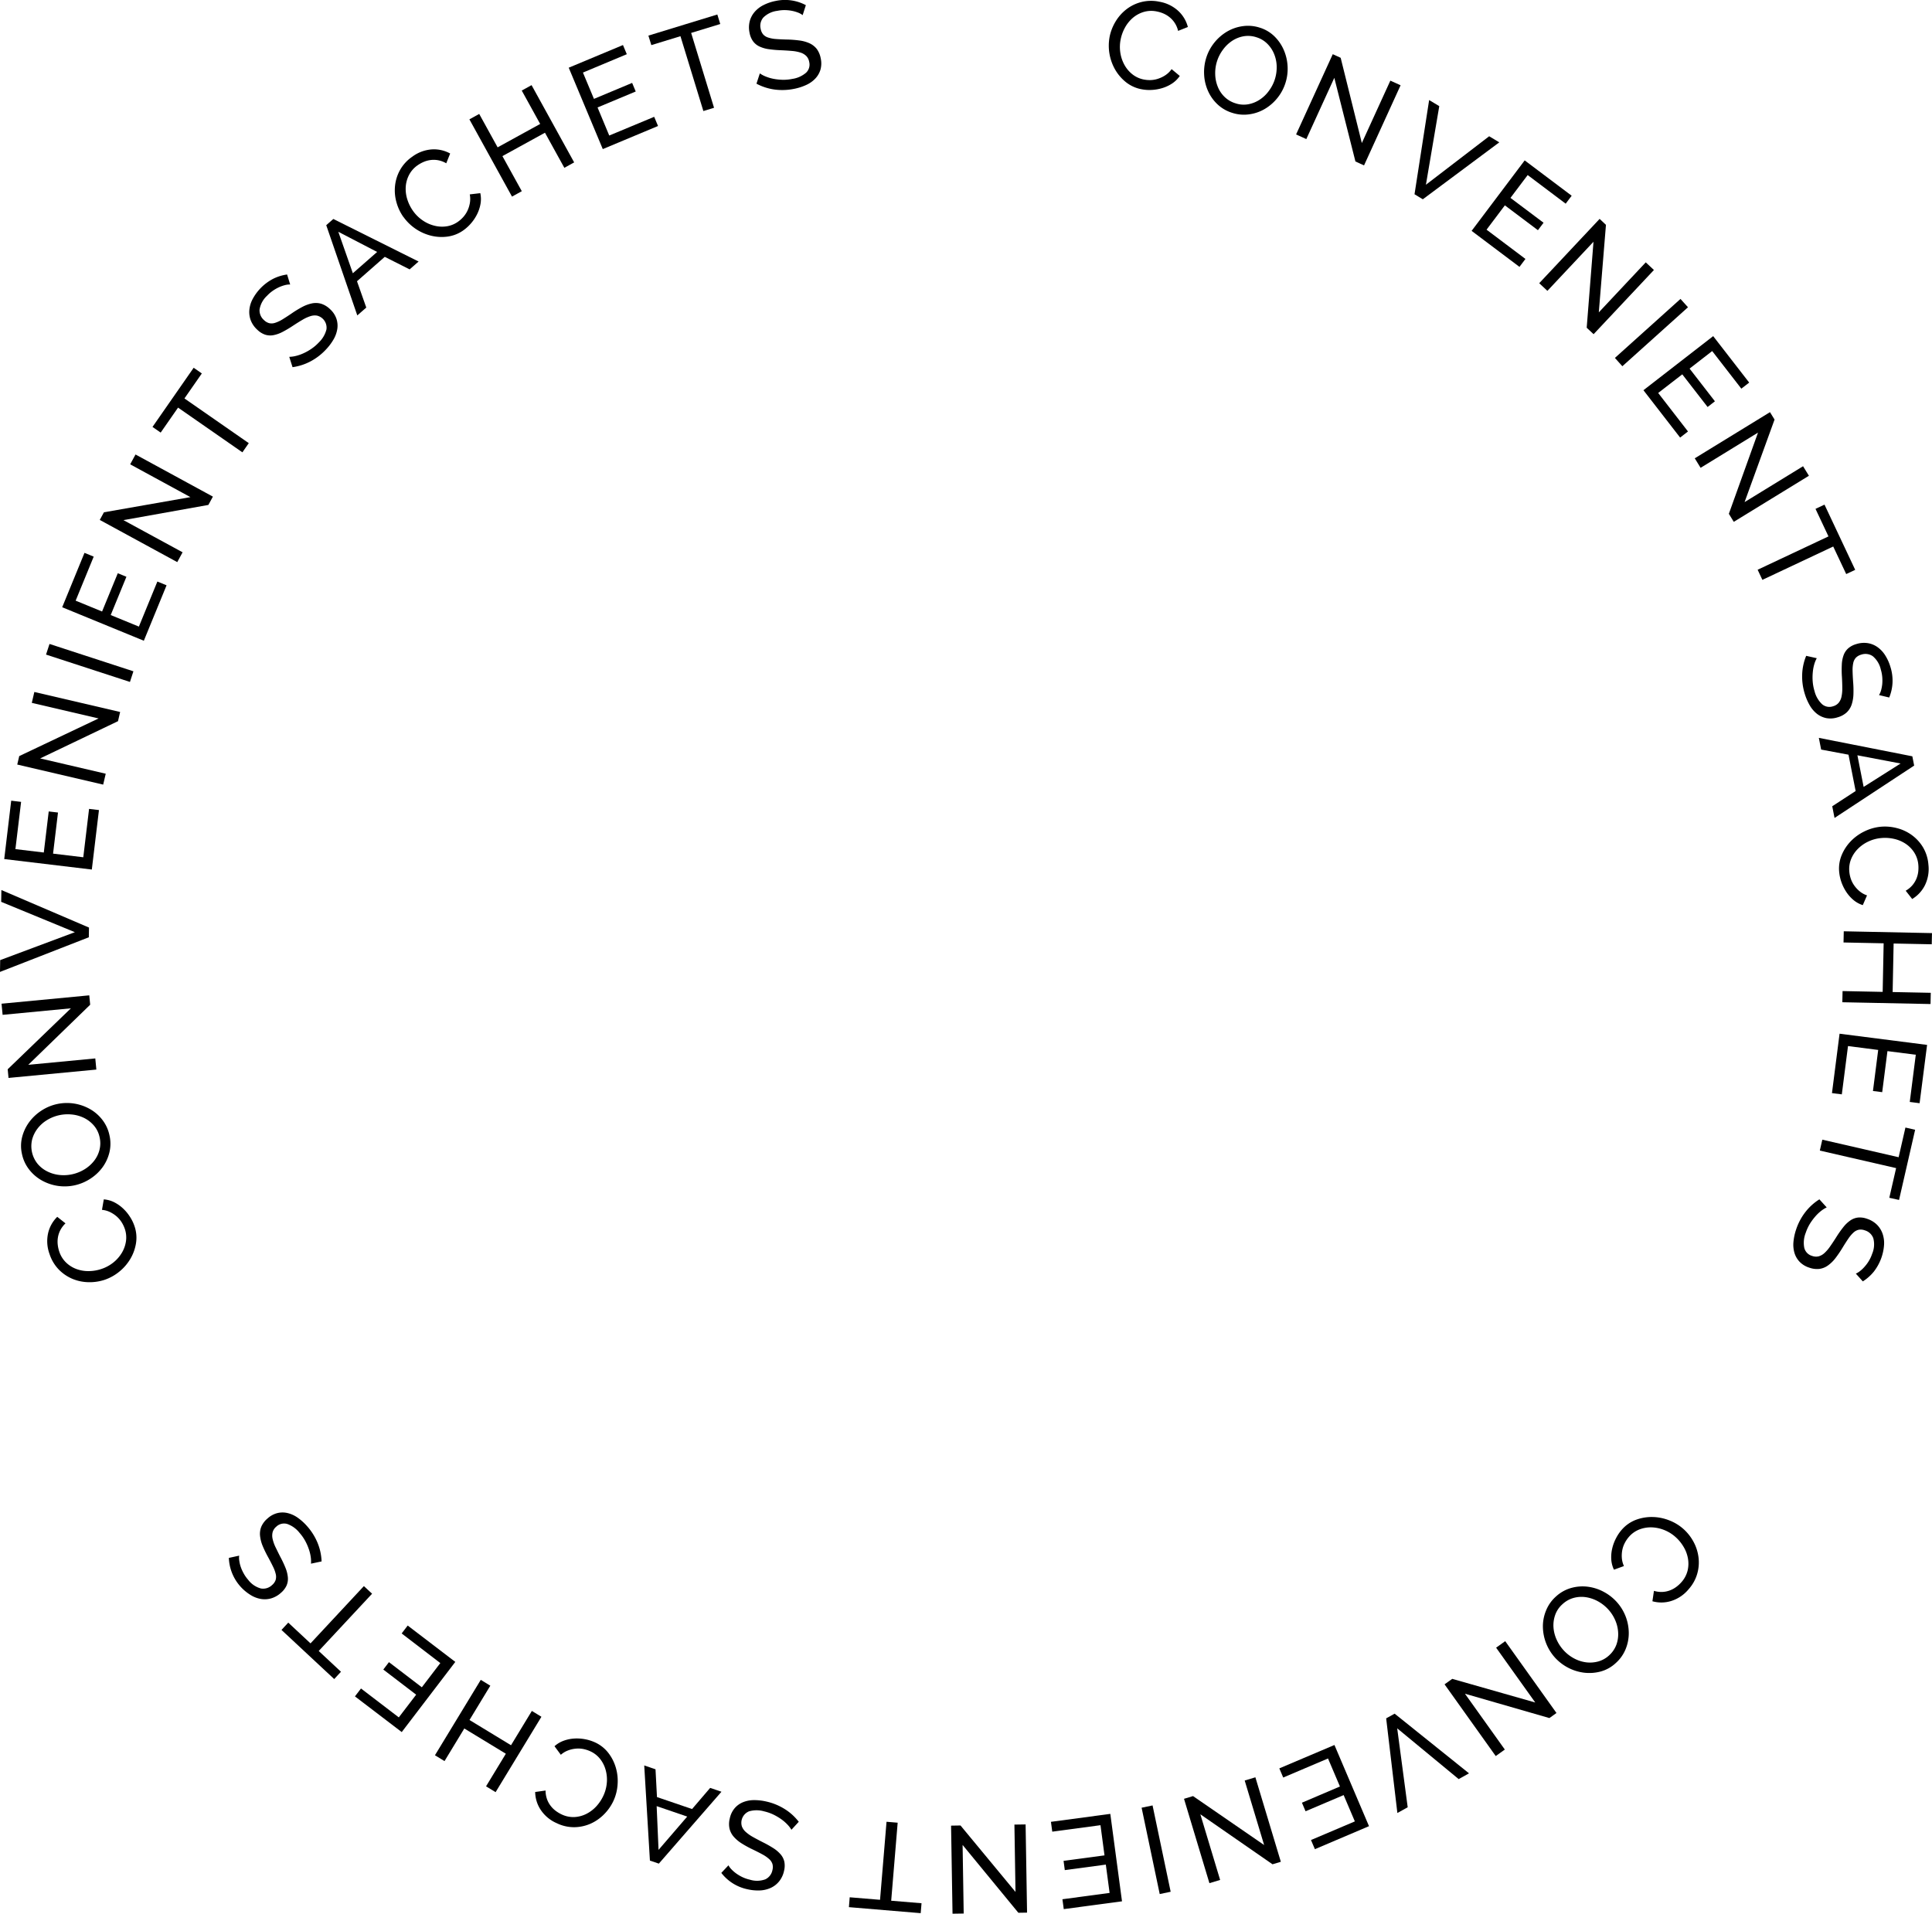 <svg xmlns="http://www.w3.org/2000/svg" width="132.145" height="130.909" viewBox="0 0 132.145 130.909">
  <g id="napisy_wygodne_saszetki_en" data-name="napisy wygodne saszetki en" transform="translate(-759.936 -319.139)">
    <path id="Path_392" data-name="Path 392" d="M767.1,406.683a3.27,3.27,0,0,1-1.088.166,3.008,3.008,0,0,1-1.1-.22,2.869,2.869,0,0,1-.946-.636,2.739,2.739,0,0,1-.64-1.067,2.529,2.529,0,0,1-.1-1.43,2.271,2.271,0,0,1,.626-1.118l.563.446a1.787,1.787,0,0,0-.353.466,1.7,1.7,0,0,0-.165.5,1.809,1.809,0,0,0-.012.492,2.267,2.267,0,0,0,.1.46,1.837,1.837,0,0,0,.483.774,2.041,2.041,0,0,0,.723.442,2.347,2.347,0,0,0,.844.131,2.764,2.764,0,0,0,.844-.147,2.64,2.64,0,0,0,.806-.437,2.489,2.489,0,0,0,.581-.66,2.139,2.139,0,0,0,.286-.8,1.808,1.808,0,0,0-.082-.852,2.161,2.161,0,0,0-.213-.443,1.841,1.841,0,0,0-.335-.394,2.078,2.078,0,0,0-.452-.3,1.614,1.614,0,0,0-.559-.156l.124-.716a1.907,1.907,0,0,1,.7.19,2.575,2.575,0,0,1,.6.416,2.869,2.869,0,0,1,.478.568,2.776,2.776,0,0,1,.319.647,2.409,2.409,0,0,1,.108,1.166,3.027,3.027,0,0,1-.385,1.077,3.254,3.254,0,0,1-.754.875A3.212,3.212,0,0,1,767.1,406.683Z"/>
    <path id="Path_393" data-name="Path 393" d="M767.423,396.8a2.546,2.546,0,0,1-.008,1.188,2.876,2.876,0,0,1-.482,1.023,3.151,3.151,0,0,1-.836.772,3.255,3.255,0,0,1-1.062.44,3.2,3.2,0,0,1-2.259-.346,2.873,2.873,0,0,1-.851-.741,2.574,2.574,0,0,1-.486-1.055,2.47,2.47,0,0,1,.017-1.186,2.969,2.969,0,0,1,.495-1.022,3.218,3.218,0,0,1,.837-.773,3.174,3.174,0,0,1,1.05-.437,3.2,3.2,0,0,1,2.252.343,2.824,2.824,0,0,1,.847.737A2.577,2.577,0,0,1,767.423,396.8Zm-2.553,2.667a2.714,2.714,0,0,0,.838-.334,2.457,2.457,0,0,0,.653-.572,2.022,2.022,0,0,0,.376-.751,1.824,1.824,0,0,0,.012-.873,1.781,1.781,0,0,0-.388-.8,2.135,2.135,0,0,0-.67-.522,2.439,2.439,0,0,0-.829-.236,2.749,2.749,0,0,0-.87.045,2.712,2.712,0,0,0-.836.334,2.339,2.339,0,0,0-.648.576,2.126,2.126,0,0,0-.373.751,1.922,1.922,0,0,0,.37,1.663,2.065,2.065,0,0,0,.662.522,2.422,2.422,0,0,0,.825.243A2.718,2.718,0,0,0,764.87,399.467Z"/>
    <path id="Path_394" data-name="Path 394" d="M761.869,391.979l4.585-.437.072.762-6.007.572-.057-.592,4.323-4.17-4.67.446-.073-.762,6-.572.062.643Z"/>
    <path id="Path_395" data-name="Path 395" d="M759.949,384.816l5.108-1.91-5.04-2.076.014-.807,5.992,2.567-.012.664-6.076,2.37Z"/>
    <path id="Path_396" data-name="Path 396" d="M766.028,374.472l.676.081-.488,4.068-5.991-.717.477-3.993.677.081-.389,3.232,1.941.232.337-2.809.634.075-.337,2.811,2.067.248Z"/>
    <path id="Path_397" data-name="Path 397" d="M762.682,371.02l4.486,1.046-.174.745-5.878-1.372.136-.579,5.428-2.575-4.569-1.066.174-.745,5.868,1.369-.146.629Z"/>
    <rect id="Rectangle_905" data-name="Rectangle 905" width="0.765" height="6.035" transform="matrix(0.31, -0.951, 0.951, 0.31, 763.085, 363.917)"/>
    <path id="Path_398" data-name="Path 398" d="M770.7,358.919l.629.258-1.555,3.792-5.584-2.291,1.525-3.721.63.259-1.235,3.012,1.808.742,1.075-2.619.59.243-1.074,2.618,1.927.79Z"/>
    <path id="Path_399" data-name="Path 399" d="M768.379,354.719l4.046,2.2-.365.672-5.3-2.886.285-.522,5.916-1.038-4.121-2.244.366-.672,5.292,2.882-.309.568Z"/>
    <path id="Path_400" data-name="Path 400" d="M773.741,344.685l-1.189,1.71,4.4,3.058-.437.628-4.4-3.059-1.189,1.709-.559-.388,2.815-4.047Z"/>
    <path id="Path_401" data-name="Path 401" d="M779.783,338.6a1.254,1.254,0,0,0-.352.042,2.526,2.526,0,0,0-.408.143,2.779,2.779,0,0,0-.421.24,2.466,2.466,0,0,0-.4.346,1.637,1.637,0,0,0-.512.935.879.879,0,0,0,.306.732.793.793,0,0,0,.361.209.754.754,0,0,0,.4-.026,2.285,2.285,0,0,0,.486-.226c.176-.107.379-.239.61-.394a7.276,7.276,0,0,1,.748-.46,2.515,2.515,0,0,1,.68-.25,1.318,1.318,0,0,1,.626.027,1.547,1.547,0,0,1,.6.366,1.592,1.592,0,0,1,.433.638,1.51,1.51,0,0,1,.07.7,2.051,2.051,0,0,1-.248.715,3.605,3.605,0,0,1-.521.7,3.981,3.981,0,0,1-1.06.819,3.708,3.708,0,0,1-1.236.4l-.224-.707a2.06,2.06,0,0,0,.452-.062,2.833,2.833,0,0,0,.526-.184,3.534,3.534,0,0,0,.542-.307,2.97,2.97,0,0,0,.508-.438,1.847,1.847,0,0,0,.517-.891.849.849,0,0,0-.652-.939.961.961,0,0,0-.45.039,2.556,2.556,0,0,0-.539.248q-.294.172-.653.408a7.673,7.673,0,0,1-.725.429,2.228,2.228,0,0,1-.621.216,1.165,1.165,0,0,1-.558-.037,1.425,1.425,0,0,1-.528-.331,1.7,1.7,0,0,1-.449-.639,1.6,1.6,0,0,1-.1-.713,1.969,1.969,0,0,1,.218-.738,3.344,3.344,0,0,1,1.4-1.394,3.1,3.1,0,0,1,.964-.3Z"/>
    <path id="Path_402" data-name="Path 402" d="M782.25,334.543l.485-.425,5.833,2.911-.614.537-1.7-.857-1.9,1.669.635,1.8-.614.538Zm3.482,1.831-2.656-1.379.994,2.836Z"/>
    <path id="Path_403" data-name="Path 403" d="M787.522,333.975a3.22,3.22,0,0,1-.468-.995,3,3,0,0,1-.1-1.114,2.809,2.809,0,0,1,.339-1.089,2.718,2.718,0,0,1,.84-.918,2.541,2.541,0,0,1,1.342-.5,2.29,2.29,0,0,1,1.251.281l-.267.669a1.748,1.748,0,0,0-.547-.207,1.666,1.666,0,0,0-.521-.016,1.768,1.768,0,0,0-.477.129,2.3,2.3,0,0,0-.411.228,1.835,1.835,0,0,0-.6.684,2.053,2.053,0,0,0-.217.819,2.359,2.359,0,0,0,.114.846,2.833,2.833,0,0,0,.381.767,2.585,2.585,0,0,0,.652.647,2.452,2.452,0,0,0,.8.368,2.115,2.115,0,0,0,.845.048,1.808,1.808,0,0,0,.793-.322,2.085,2.085,0,0,0,.365-.331,1.836,1.836,0,0,0,.281-.434,2.011,2.011,0,0,0,.159-.519,1.643,1.643,0,0,0-.009-.58l.72-.084a1.887,1.887,0,0,1,.017.722,2.555,2.555,0,0,1-.226.7,2.963,2.963,0,0,1-.409.623,2.914,2.914,0,0,1-.528.489,2.415,2.415,0,0,1-1.087.436,3.024,3.024,0,0,1-1.142-.062,3.3,3.3,0,0,1-1.88-1.279Z"/>
    <path id="Path_404" data-name="Path 404" d="M796.294,324.963l2.913,5.285-.671.37-1.325-2.4-2.911,1.6,1.326,2.4-.67.37-2.914-5.285.671-.37,1.259,2.285,2.911-1.6-1.261-2.285Z"/>
    <path id="Path_405" data-name="Path 405" d="M804.681,327.13l.263.628-3.779,1.58-2.329-5.568,3.71-1.55.262.627-3,1.256.753,1.8,2.612-1.093.245.588-2.611,1.091.8,1.921Z"/>
    <path id="Path_406" data-name="Path 406" d="M809.2,320.782l-1.991.609,1.566,5.121-.73.223-1.567-5.12-1.992.61-.2-.65L809,320.131Z"/>
    <path id="Path_407" data-name="Path 407" d="M814.836,320.174a1.271,1.271,0,0,0-.313-.173,2.539,2.539,0,0,0-.413-.12,2.712,2.712,0,0,0-.482-.05,2.363,2.363,0,0,0-.524.049,1.633,1.633,0,0,0-.96.461.87.87,0,0,0-.179.773.809.809,0,0,0,.172.382.761.761,0,0,0,.342.212,2.191,2.191,0,0,0,.527.1q.308.024.726.035a7.3,7.3,0,0,1,.874.064,2.45,2.45,0,0,1,.7.193,1.349,1.349,0,0,1,.494.386,1.56,1.56,0,0,1,.272.648,1.587,1.587,0,0,1-.018.77,1.518,1.518,0,0,1-.352.608,1.963,1.963,0,0,1-.619.437,3.606,3.606,0,0,1-.83.267,4.032,4.032,0,0,1-1.338.048,3.707,3.707,0,0,1-1.238-.4l.231-.705a1.986,1.986,0,0,0,.4.214,2.919,2.919,0,0,0,.534.158,3.761,3.761,0,0,0,.619.066,3.019,3.019,0,0,0,.669-.061,1.847,1.847,0,0,0,.938-.422.762.762,0,0,0,.214-.746.754.754,0,0,0-.2-.4.983.983,0,0,0-.39-.231,2.583,2.583,0,0,0-.581-.112q-.339-.031-.768-.05a7.575,7.575,0,0,1-.838-.074,2.19,2.19,0,0,1-.632-.186,1.154,1.154,0,0,1-.431-.355,1.442,1.442,0,0,1-.237-.576,1.73,1.73,0,0,1,.008-.783,1.6,1.6,0,0,1,.332-.639,1.957,1.957,0,0,1,.606-.472,3.143,3.143,0,0,1,.828-.284,3.03,3.03,0,0,1,2.076.286Z"/>
    <path id="Path_408" data-name="Path 408" d="M835.833,321.646a3.26,3.26,0,0,1,.4-1.025,3.033,3.033,0,0,1,.741-.841,2.786,2.786,0,0,1,1.022-.5,2.72,2.72,0,0,1,1.244-.022,2.54,2.54,0,0,1,1.287.628,2.284,2.284,0,0,1,.657,1.1l-.668.266a1.679,1.679,0,0,0-.575-.928,1.763,1.763,0,0,0-.42-.257,2.185,2.185,0,0,0-.45-.141,1.819,1.819,0,0,0-.911.032,2.052,2.052,0,0,0-.744.406,2.381,2.381,0,0,0-.535.665,2.789,2.789,0,0,0-.293.8,2.583,2.583,0,0,0-.023.918,2.482,2.482,0,0,0,.281.831,2.123,2.123,0,0,0,.548.647,1.809,1.809,0,0,0,.779.354,2.119,2.119,0,0,0,.49.037,1.789,1.789,0,0,0,.509-.1,2.047,2.047,0,0,0,.485-.24,1.606,1.606,0,0,0,.415-.408l.558.466a1.9,1.9,0,0,1-.514.51,2.579,2.579,0,0,1-.659.314,3.017,3.017,0,0,1-.733.132,2.822,2.822,0,0,1-.719-.048,2.424,2.424,0,0,1-1.064-.488,3.059,3.059,0,0,1-.741-.871,3.3,3.3,0,0,1-.365-2.244Z"/>
    <path id="Path_409" data-name="Path 409" d="M844.22,326.859a2.562,2.562,0,0,1-1.027-.6,2.8,2.8,0,0,1-.644-.928,3.082,3.082,0,0,1-.254-1.11,3.256,3.256,0,0,1,.149-1.139,3.149,3.149,0,0,1,.558-1.036,3.191,3.191,0,0,1,.868-.75,2.882,2.882,0,0,1,1.067-.367,2.6,2.6,0,0,1,1.158.1,2.47,2.47,0,0,1,1.02.607,2.932,2.932,0,0,1,.637.939,3.216,3.216,0,0,1,.253,1.11,3.155,3.155,0,0,1-.146,1.127,3.119,3.119,0,0,1-.557,1.036,3.168,3.168,0,0,1-.863.747,2.842,2.842,0,0,1-1.062.365A2.591,2.591,0,0,1,844.22,326.859Zm-1.038-3.543a2.654,2.654,0,0,0-.128.892,2.435,2.435,0,0,0,.17.852,1.994,1.994,0,0,0,.463.7,1.834,1.834,0,0,0,.75.444,1.759,1.759,0,0,0,.889.065,2.1,2.1,0,0,0,.784-.321,2.358,2.358,0,0,0,.62-.6,2.666,2.666,0,0,0,.4-.775,2.706,2.706,0,0,0,.129-.891,2.372,2.372,0,0,0-.176-.85,2.09,2.09,0,0,0-.465-.7,1.775,1.775,0,0,0-.738-.442,1.828,1.828,0,0,0-.888-.069,2.1,2.1,0,0,0-.781.313,2.465,2.465,0,0,0-.624.6A2.645,2.645,0,0,0,843.182,323.316Z"/>
    <path id="Path_410" data-name="Path 410" d="M851.2,324.463l-1.914,4.19-.7-.317,2.508-5.49.541.247,1.448,5.83,1.95-4.268.7.318-2.5,5.481-.588-.269Z"/>
    <path id="Path_411" data-name="Path 411" d="M858.379,326.4l-.913,5.376,4.326-3.316.691.417-5.229,3.894-.568-.343,1-6.444Z"/>
    <path id="Path_412" data-name="Path 412" d="M864.273,336.852l-.408.543-3.273-2.463,3.63-4.821,3.213,2.417-.409.544-2.6-1.958-1.177,1.562,2.263,1.7-.385.51-2.261-1.7-1.253,1.664Z"/>
    <path id="Path_413" data-name="Path 413" d="M868.928,335.677l-3.153,3.358-.559-.523,4.131-4.4.433.408-.489,5.986,3.211-3.42.559.523L868.935,342l-.472-.442Z"/>
    <path id="Path_414" data-name="Path 414" d="M870.392,343.623l4.486-4.035.513.569-4.489,4.035Z"/>
    <path id="Path_415" data-name="Path 415" d="M875.391,348.654l-.538.417-2.509-3.239,4.77-3.7,2.463,3.178-.537.416-1.994-2.573-1.546,1.2,1.733,2.237-.5.39L875,344.746l-1.647,1.275Z"/>
    <path id="Path_416" data-name="Path 416" d="M880.18,348.732l-3.926,2.409-.4-.651L881,347.333l.312.507-2.05,5.646,4-2.454.4.652-5.139,3.152-.337-.55Z"/>
    <path id="Path_417" data-name="Path 417" d="M886.213,358.408l-.888-1.884-4.845,2.281-.325-.692L885,355.832l-.887-1.883.615-.29,2.1,4.46Z"/>
    <path id="Path_418" data-name="Path 418" d="M888.457,366.686a1.267,1.267,0,0,0,.142-.326,2.762,2.762,0,0,0,.079-.425,2.908,2.908,0,0,0,0-.486,2.5,2.5,0,0,0-.1-.515,1.651,1.651,0,0,0-.554-.912.883.883,0,0,0-.787-.1.81.81,0,0,0-.363.209.76.76,0,0,0-.179.361,2.284,2.284,0,0,0-.046.534q.006.309.035.727a7.182,7.182,0,0,1,.023.877,2.511,2.511,0,0,1-.124.713,1.31,1.31,0,0,1-.337.529,1.524,1.524,0,0,1-.617.335,1.589,1.589,0,0,1-.77.057,1.542,1.542,0,0,1-.639-.29,2.01,2.01,0,0,1-.495-.574,3.7,3.7,0,0,1-.346-.8,3.991,3.991,0,0,1-.178-1.328,3.665,3.665,0,0,1,.275-1.27l.724.162a2,2,0,0,0-.173.421,2.839,2.839,0,0,0-.1.547,3.592,3.592,0,0,0-.006.624,3.068,3.068,0,0,0,.125.659,1.847,1.847,0,0,0,.514.893.765.765,0,0,0,.762.141.757.757,0,0,0,.375-.236.966.966,0,0,0,.192-.409,2.565,2.565,0,0,0,.056-.59c0-.227-.009-.484-.025-.769a7.1,7.1,0,0,1-.008-.843,2.177,2.177,0,0,1,.123-.644,1.156,1.156,0,0,1,.311-.465,1.434,1.434,0,0,1,.551-.293,1.723,1.723,0,0,1,.779-.068,1.594,1.594,0,0,1,.668.267,1.988,1.988,0,0,1,.53.559,3.188,3.188,0,0,1,.363.8,3.129,3.129,0,0,1,.142,1.112,3.077,3.077,0,0,1-.224.983Z"/>
    <path id="Path_419" data-name="Path 419" d="M890.736,370.875l.125.635-5.446,3.582-.157-.8,1.6-1.042-.488-2.485-1.871-.351-.158-.8Zm-3.331,2.093,2.527-1.6-2.953-.562Z"/>
    <path id="Path_420" data-name="Path 420" d="M888.576,375.693a3.21,3.21,0,0,1,1.1.093,2.965,2.965,0,0,1,1.014.47,2.855,2.855,0,0,1,.773.839,2.729,2.729,0,0,1,.372,1.187,2.534,2.534,0,0,1-.238,1.413,2.286,2.286,0,0,1-.871.941l-.444-.566a1.758,1.758,0,0,0,.453-.369,1.735,1.735,0,0,0,.276-.444,1.816,1.816,0,0,0,.127-.476,2.321,2.321,0,0,0,.009-.47,1.848,1.848,0,0,0-.289-.866,2.039,2.039,0,0,0-.6-.6,2.353,2.353,0,0,0-.788-.325,2.783,2.783,0,0,0-.856-.054,2.575,2.575,0,0,0-.886.238,2.471,2.471,0,0,0-.719.505,2.12,2.12,0,0,0-.465.707,1.817,1.817,0,0,0-.118.848,2.064,2.064,0,0,0,.1.481,1.772,1.772,0,0,0,.233.461,2.024,2.024,0,0,0,.369.4,1.6,1.6,0,0,0,.509.283l-.29.666a1.877,1.877,0,0,1-.634-.347,2.564,2.564,0,0,1-.488-.545,3.048,3.048,0,0,1-.334-.665,2.882,2.882,0,0,1-.157-.7,2.385,2.385,0,0,1,.167-1.158,3.022,3.022,0,0,1,.626-.957,3.252,3.252,0,0,1,.937-.674A3.217,3.217,0,0,1,888.576,375.693Z"/>
    <path id="Path_421" data-name="Path 421" d="M891.981,387.821l-6.033-.122.016-.765,2.743.056.067-3.323-2.744-.057.016-.765,6.034.124-.016.765-2.608-.053L889.389,387l2.608.053Z"/>
    <path id="Path_422" data-name="Path 422" d="M885.913,394l-.674-.085.52-4.064,5.986.766-.512,3.988-.673-.086.412-3.229-1.938-.248-.359,2.808-.632-.081.358-2.807-2.065-.266Z"/>
    <path id="Path_423" data-name="Path 423" d="M889.161,401.075l.466-2.03-5.219-1.2.171-.745,5.22,1.2.465-2.03.663.153-1.1,4.8Z"/>
    <path id="Path_424" data-name="Path 424" d="M886.872,406.262a1.244,1.244,0,0,0,.3-.186,2.162,2.162,0,0,0,.31-.3,2.56,2.56,0,0,0,.286-.391,2.419,2.419,0,0,0,.219-.478,1.642,1.642,0,0,0,.08-1.063.876.876,0,0,0-.58-.541.807.807,0,0,0-.416-.042.78.78,0,0,0-.356.189,2.317,2.317,0,0,0-.348.408c-.116.17-.248.374-.394.613a8.041,8.041,0,0,1-.492.727,2.452,2.452,0,0,1-.516.506,1.3,1.3,0,0,1-.581.235,1.541,1.541,0,0,1-.7-.086,1.582,1.582,0,0,1-.658-.4,1.5,1.5,0,0,1-.352-.608,1.992,1.992,0,0,1-.069-.753,3.712,3.712,0,0,1,.184-.854,3.988,3.988,0,0,1,.627-1.183,3.715,3.715,0,0,1,.963-.874l.5.552a2.066,2.066,0,0,0-.387.243,2.771,2.771,0,0,0-.4.385,3.759,3.759,0,0,0-.367.5,3.04,3.04,0,0,0-.281.61,1.835,1.835,0,0,0-.1,1.023.762.762,0,0,0,.539.558.777.777,0,0,0,.443.029,1,1,0,0,0,.394-.222,2.579,2.579,0,0,0,.387-.449c.131-.185.274-.4.426-.641a7.363,7.363,0,0,1,.484-.688,2.179,2.179,0,0,1,.476-.454,1.163,1.163,0,0,1,.524-.2,1.416,1.416,0,0,1,.617.083,1.736,1.736,0,0,1,.675.4,1.637,1.637,0,0,1,.386.607,1.968,1.968,0,0,1,.108.762,3.356,3.356,0,0,1-.7,1.846,3.087,3.087,0,0,1-.754.669Z"/>
    <path id="Path_425" data-name="Path 425" d="M875.062,423.715a3.226,3.226,0,0,1,.688.857,3,3,0,0,1,.356,1.062,2.785,2.785,0,0,1-.077,1.137,2.707,2.707,0,0,1-.6,1.087,2.522,2.522,0,0,1-1.191.8,2.269,2.269,0,0,1-1.28.017l.105-.713a1.716,1.716,0,0,0,.58.075,1.659,1.659,0,0,0,.509-.105,1.778,1.778,0,0,0,.434-.236,2.209,2.209,0,0,0,.348-.317,1.862,1.862,0,0,0,.43-.8,2.023,2.023,0,0,0,.021-.848,2.327,2.327,0,0,0-.308-.8,2.775,2.775,0,0,0-.547-.658,2.574,2.574,0,0,0-.784-.479,2.513,2.513,0,0,0-.86-.175,2.152,2.152,0,0,0-.834.15,1.813,1.813,0,0,0-.7.5,2.081,2.081,0,0,0-.278.407,1.787,1.787,0,0,0-.174.485,2.066,2.066,0,0,0-.034.542,1.638,1.638,0,0,0,.144.564l-.682.248a1.887,1.887,0,0,1-.184-.7,2.55,2.55,0,0,1,.059-.728,2.92,2.92,0,0,1,.254-.7,2.848,2.848,0,0,1,.4-.6,2.423,2.423,0,0,1,.956-.676,3.068,3.068,0,0,1,1.125-.2,3.26,3.26,0,0,1,1.134.216A3.185,3.185,0,0,1,875.062,423.715Z"/>
    <path id="Path_426" data-name="Path 426" d="M866.349,428.36a2.579,2.579,0,0,1,1.033-.589,2.874,2.874,0,0,1,1.127-.094,3.1,3.1,0,0,1,1.087.337,3.264,3.264,0,0,1,.913.7,3.191,3.191,0,0,1,.832,2.127,2.879,2.879,0,0,1-.215,1.108,2.565,2.565,0,0,1-.671.949,2.459,2.459,0,0,1-1.035.582,3.011,3.011,0,0,1-1.132.081,3.189,3.189,0,0,1-1.089-.337,3.223,3.223,0,0,1-.9-.689,3.215,3.215,0,0,1-.832-2.123,2.822,2.822,0,0,1,.215-1.1A2.552,2.552,0,0,1,866.349,428.36Zm3.588.873a2.737,2.737,0,0,0-.708-.557,2.5,2.5,0,0,0-.824-.28,2.051,2.051,0,0,0-.839.051,1.842,1.842,0,0,0-.759.428,1.753,1.753,0,0,0-.5.738,2.116,2.116,0,0,0-.116.841,2.432,2.432,0,0,0,.21.835,2.739,2.739,0,0,0,.475.731,2.658,2.658,0,0,0,.707.556,2.391,2.391,0,0,0,.824.274,2.135,2.135,0,0,0,.835-.054,1.806,1.806,0,0,0,.753-.419,1.851,1.851,0,0,0,.5-.734,2.093,2.093,0,0,0,.119-.834,2.416,2.416,0,0,0-.2-.837A2.666,2.666,0,0,0,869.937,429.233Z"/>
    <path id="Path_427" data-name="Path 427" d="M864.944,435.6l-2.677-3.75.623-.445,3.506,4.913-.484.347L860.137,435l2.726,3.819-.622.445-3.5-4.906.525-.375Z"/>
    <path id="Path_428" data-name="Path 428" d="M859.707,440.84l-4.205-3.473.718,5.4-.706.392-.767-6.474.58-.321,5.087,4.082Z"/>
    <path id="Path_429" data-name="Path 429" d="M847.705,440.733l-.266-.626,3.77-1.6,2.364,5.553-3.7,1.574-.268-.626,3-1.274-.766-1.8-2.605,1.107-.249-.586,2.6-1.109-.815-1.916Z"/>
    <path id="Path_430" data-name="Path 430" d="M846.4,445.35l-1.329-4.412.731-.221,1.741,5.779-.569.171-4.937-3.421,1.354,4.492-.733.221-1.738-5.771.618-.186Z"/>
    <rect id="Rectangle_906" data-name="Rectangle 906" width="0.765" height="6.034" transform="translate(838.02 442.798) rotate(-11.843)"/>
    <path id="Path_431" data-name="Path 431" d="M831.909,444.436l-.091-.673,4.061-.544.8,5.982-3.984.533-.091-.675,3.227-.432-.259-1.938-2.806.377-.084-.633,2.8-.375-.275-2.065Z"/>
    <path id="Path_432" data-name="Path 432" d="M829.394,448.559l-.074-4.607.765-.011.1,6.033-.595.01-3.814-4.64.075,4.692-.764.012-.1-6.024.646-.011Z"/>
    <path id="Path_433" data-name="Path 433" d="M818.054,448.925l2.075.172.444-5.338.762.064-.443,5.337,2.075.172-.057.679L818,449.6Z"/>
    <path id="Path_434" data-name="Path 434" d="M809.761,446.738a1.259,1.259,0,0,0,.214.284,2.306,2.306,0,0,0,.327.281,2.68,2.68,0,0,0,.419.245,2.407,2.407,0,0,0,.5.171,1.649,1.649,0,0,0,1.066-.024.885.885,0,0,0,.482-.631.818.818,0,0,0,0-.418.783.783,0,0,0-.224-.335A2.313,2.313,0,0,0,812.1,446q-.273-.15-.649-.332a7.134,7.134,0,0,1-.77-.418,2.458,2.458,0,0,1-.557-.465,1.308,1.308,0,0,1-.29-.555,1.516,1.516,0,0,1,.018-.7,1.57,1.57,0,0,1,.335-.7,1.5,1.5,0,0,1,.57-.409,2,2,0,0,1,.744-.143,3.67,3.67,0,0,1,.866.1,3.981,3.981,0,0,1,1.238.509,3.62,3.62,0,0,1,.964.873l-.5.546a2,2,0,0,0-.278-.36,2.89,2.89,0,0,0-.422-.364,3.929,3.929,0,0,0-.538-.317,3.058,3.058,0,0,0-.634-.219,1.847,1.847,0,0,0-1.029,0,.846.846,0,0,0-.487,1.034.956.956,0,0,0,.258.37,2.608,2.608,0,0,0,.484.343c.2.113.425.233.68.362a7.6,7.6,0,0,1,.734.413,2.22,2.22,0,0,1,.5.43,1.148,1.148,0,0,1,.247.5,1.448,1.448,0,0,1-.022.623,1.712,1.712,0,0,1-.33.709,1.6,1.6,0,0,1-.564.445,1.994,1.994,0,0,1-.749.181,3.192,3.192,0,0,1-.87-.083,3.04,3.04,0,0,1-1.776-1.117Z"/>
    <path id="Path_435" data-name="Path 435" d="M805,446.622l-.611-.207L804,439.906l.772.264.1,1.9,2.4.818,1.238-1.446.772.263Zm-.15-3.932.129,2.992,1.961-2.278Z"/>
    <path id="Path_436" data-name="Path 436" d="M801.891,442.338a3.244,3.244,0,0,1-.629.9,3.037,3.037,0,0,1-.915.644,2.847,2.847,0,0,1-1.114.248,2.7,2.7,0,0,1-1.213-.272,2.526,2.526,0,0,1-1.1-.913,2.264,2.264,0,0,1-.379-1.223l.711-.1a1.768,1.768,0,0,0,.094.577,1.632,1.632,0,0,0,.247.461,1.714,1.714,0,0,0,.348.348,2.271,2.271,0,0,0,.4.243,1.847,1.847,0,0,0,.893.185,2.046,2.046,0,0,0,.819-.222,2.385,2.385,0,0,0,.677-.519,2.827,2.827,0,0,0,.474-.714,2.588,2.588,0,0,0,.237-.886,2.465,2.465,0,0,0-.078-.874,2.119,2.119,0,0,0-.38-.759,1.8,1.8,0,0,0-.673-.525,2.134,2.134,0,0,0-.469-.153,1.814,1.814,0,0,0-.516-.027,1.99,1.99,0,0,0-.529.12,1.582,1.582,0,0,0-.5.3l-.433-.585a1.893,1.893,0,0,1,.618-.373,2.556,2.556,0,0,1,.717-.152,2.988,2.988,0,0,1,.742.044,2.927,2.927,0,0,1,.688.215,2.411,2.411,0,0,1,.919.725,3.031,3.031,0,0,1,.515,1.022,3.222,3.222,0,0,1,.115,1.148A3.165,3.165,0,0,1,801.891,442.338Z"/>
    <path id="Path_437" data-name="Path 437" d="M789.686,439.209l3.134-5.158.653.4-1.424,2.346,2.839,1.727,1.426-2.347.654.4-3.134,5.157-.653-.4,1.354-2.229-2.841-1.727-1.354,2.231Z"/>
    <path id="Path_438" data-name="Path 438" d="M787.409,430.877l.413-.541,3.256,2.487-3.664,4.8-3.2-2.441.413-.54,2.586,1.976,1.188-1.553-2.248-1.719.387-.506,2.249,1.719,1.264-1.656Z"/>
    <path id="Path_439" data-name="Path 439" d="M779.652,430.137l1.523,1.419,3.65-3.918.561.521-3.65,3.917,1.522,1.421-.463.5-3.606-3.361Z"/>
    <path id="Path_440" data-name="Path 440" d="M776.295,425.555a1.2,1.2,0,0,0,.009.355,2.162,2.162,0,0,0,.1.418,2.7,2.7,0,0,0,.2.444,2.371,2.371,0,0,0,.3.429,1.632,1.632,0,0,0,.88.6.877.877,0,0,0,.758-.232.8.8,0,0,0,.244-.34.774.774,0,0,0,.014-.4,2.254,2.254,0,0,0-.179-.5c-.09-.186-.2-.4-.333-.647a7.622,7.622,0,0,1-.385-.788,2.528,2.528,0,0,1-.181-.7,1.322,1.322,0,0,1,.087-.621,1.535,1.535,0,0,1,.424-.56,1.571,1.571,0,0,1,.677-.37,1.479,1.479,0,0,1,.7,0,2.012,2.012,0,0,1,.689.316,3.682,3.682,0,0,1,.647.586,4.014,4.014,0,0,1,.711,1.135,3.68,3.68,0,0,1,.275,1.27l-.725.153a2.059,2.059,0,0,0-.017-.455,2.8,2.8,0,0,0-.132-.541,3.631,3.631,0,0,0-.252-.571,3.075,3.075,0,0,0-.388-.548,1.853,1.853,0,0,0-.835-.6.77.77,0,0,0-.753.187.76.76,0,0,0-.246.372.988.988,0,0,0-.005.451,2.64,2.64,0,0,0,.194.56c.1.2.21.437.342.689a7.546,7.546,0,0,1,.357.764,2.255,2.255,0,0,1,.154.639,1.15,1.15,0,0,1-.091.551,1.432,1.432,0,0,1-.381.494,1.716,1.716,0,0,1-.68.385,1.6,1.6,0,0,1-.718.033,1.983,1.983,0,0,1-.714-.288,3.117,3.117,0,0,1-1.453-2.516Z"/>
  </g>
</svg>
